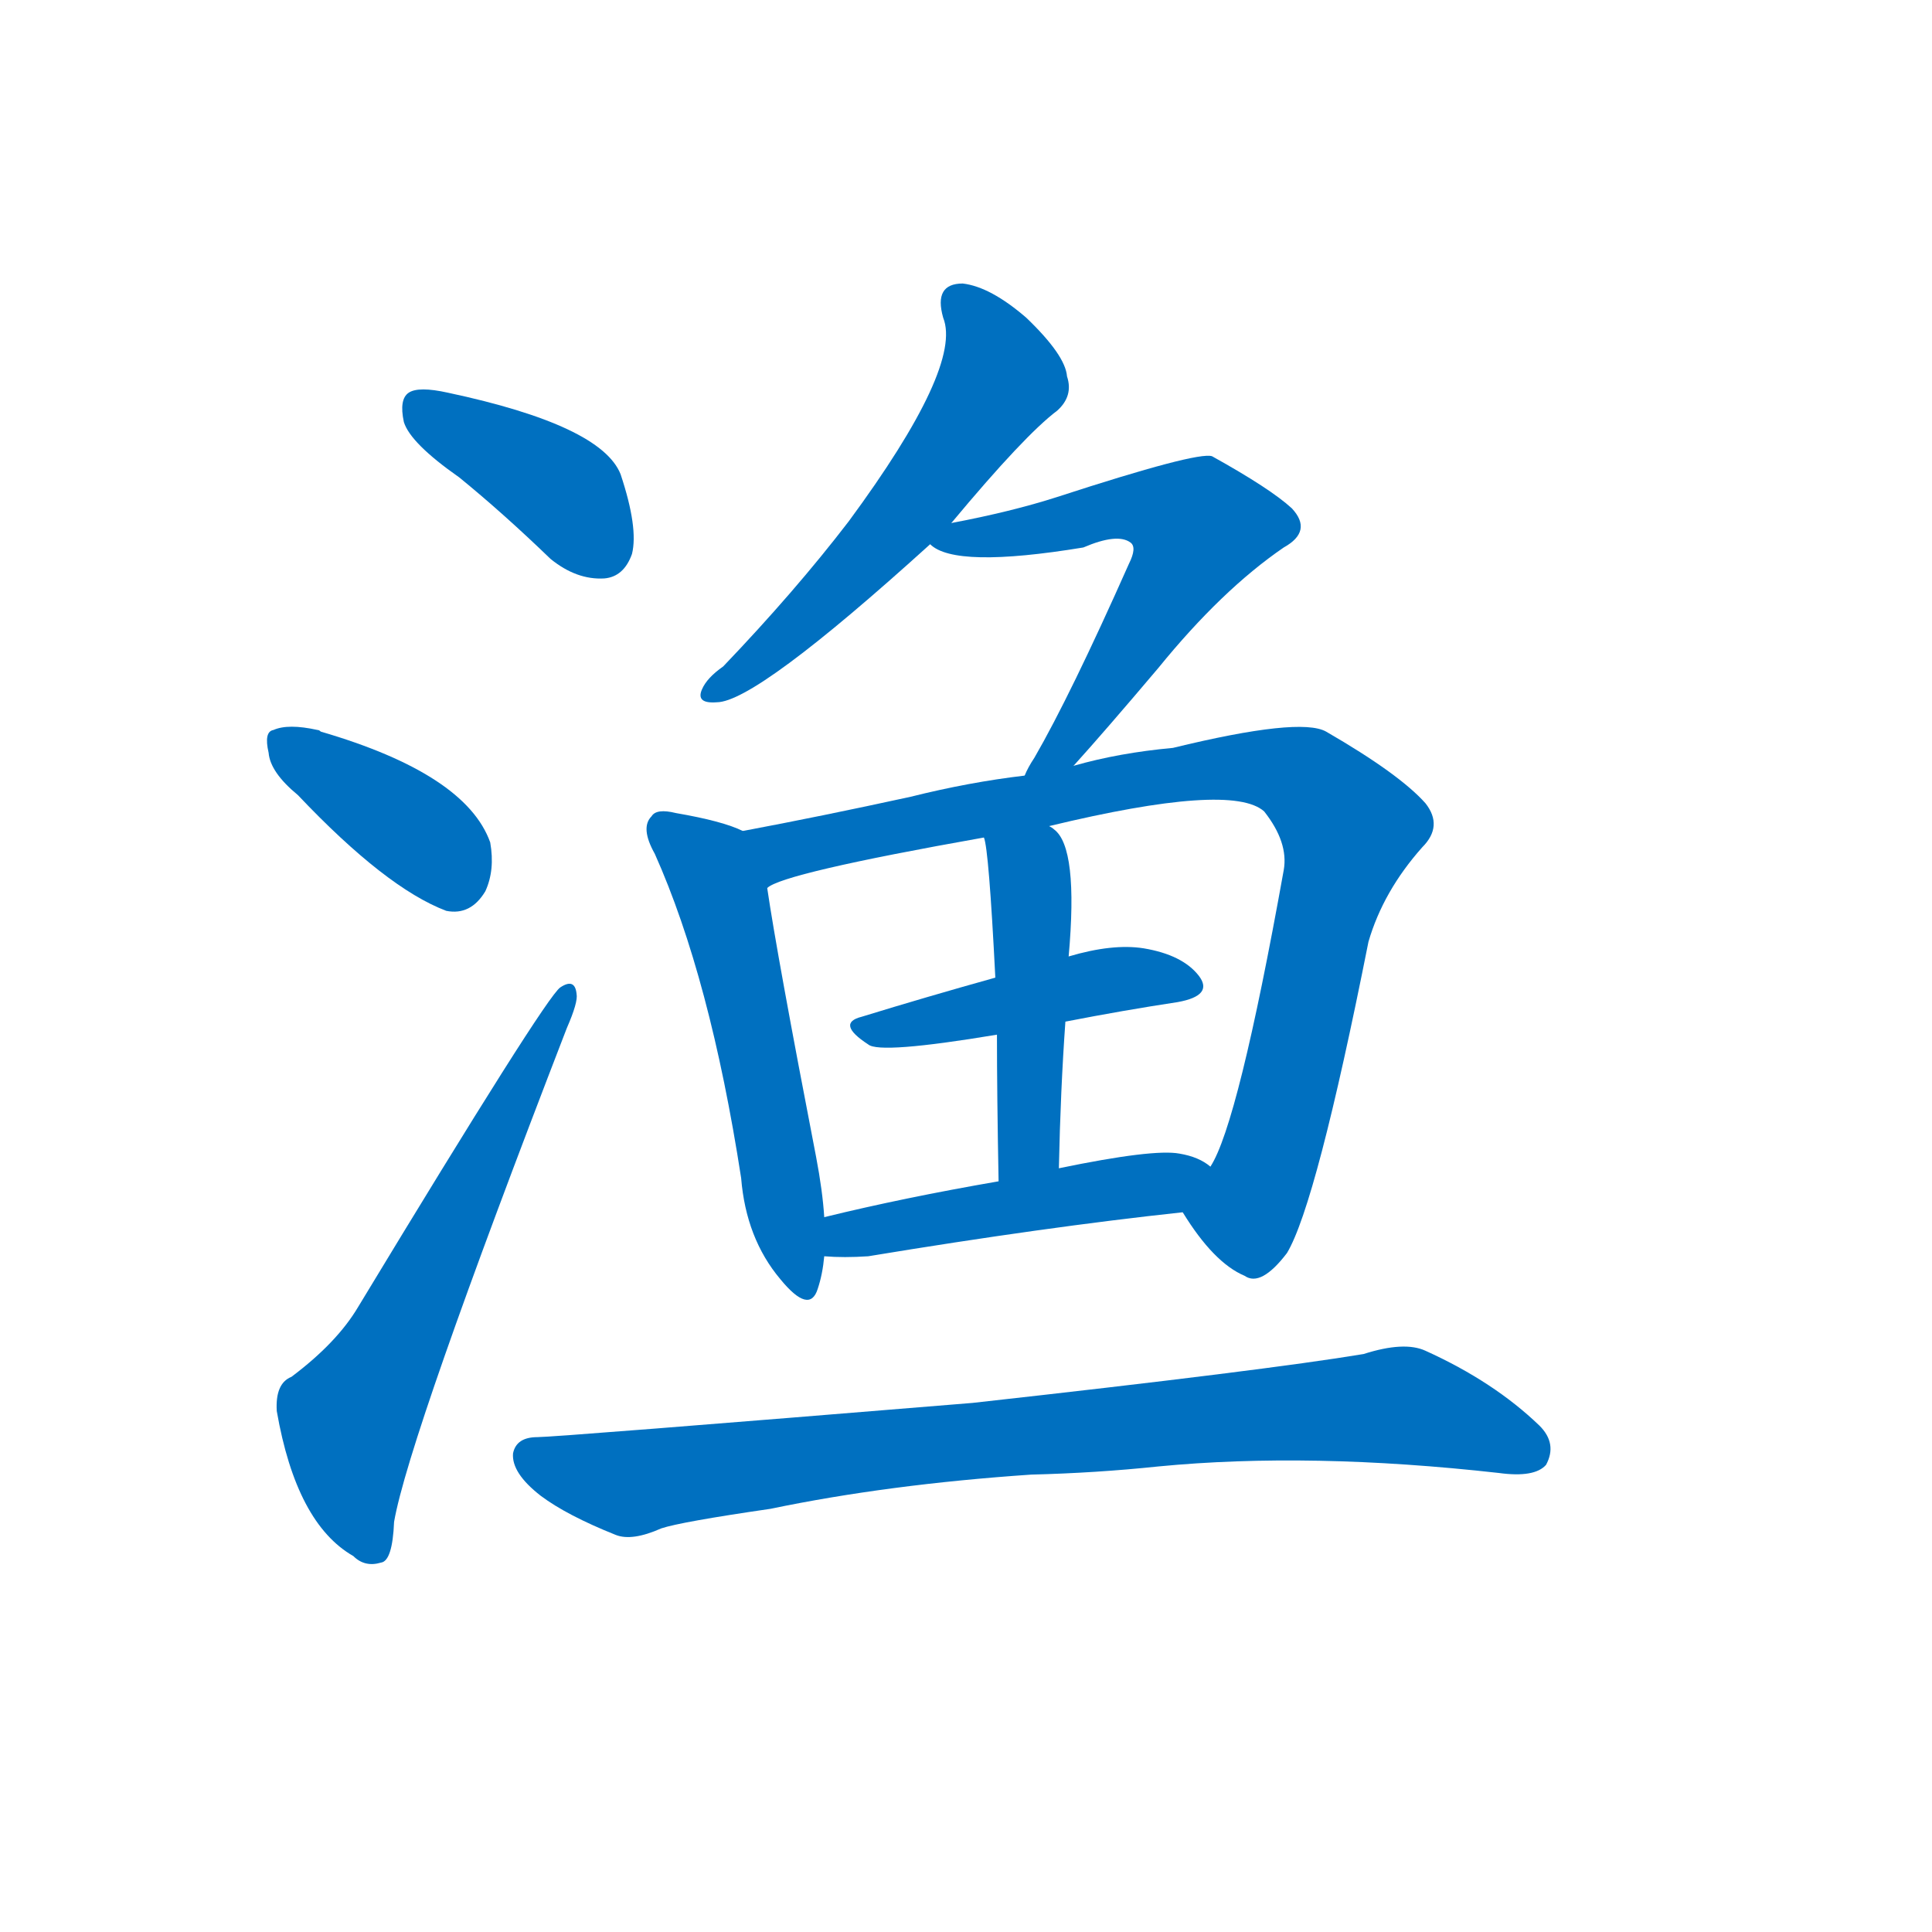 <svg width='83' height='83' >
                                <g transform="translate(3, 70) scale(0.07, -0.07)">
                                    <!-- 先将完整的字以灰色字体绘制完成，层级位于下面 -->
                                                                        <path d="M 239 707 Q 266 685 295 657 Q 311 644 328 645 Q 340 646 345 660 Q 349 676 338 709 Q 326 739 232 759 Q 214 763 208 759 Q 202 755 205 741 Q 209 728 239 707 Z" style="fill: #0070C0;"></path>
                                                                        <path d="M 140 512 Q 194 455 231 441 Q 246 438 255 453 Q 261 466 258 483 Q 243 525 154 551 Q 153 552 152 552 Q 134 556 125 552 Q 119 551 122 538 Q 123 526 140 512 Z" style="fill: #0070C0;"></path>
                                                                        <path d="M 136 155 Q 126 151 127 134 Q 139 65 174 45 Q 181 38 191 41 Q 198 42 199 66 Q 208 118 305 369 Q 312 385 311 390 Q 310 400 301 394 Q 292 388 177 198 Q 164 176 136 155 Z" style="fill: #0070C0;"></path>
                                                                        <path d="M 541 679 Q 586 733 606 748 Q 616 757 612 769 Q 611 782 587 805 Q 565 824 548 826 Q 530 826 536 805 Q 548 775 478 680 Q 445 637 401 591 Q 391 584 388 577 Q 384 568 397 569 Q 421 569 528 666 L 541 679 Z" style="fill: #0070C0;"></path>
                                                                        <path d="M 616 530 Q 635 551 668 590 Q 707 638 745 664 Q 763 674 750 688 Q 737 700 701 720 Q 692 723 606 695 Q 578 686 541 679 C 514 674 514 674 528 666 Q 543 651 622 664 Q 643 673 651 667 Q 655 664 650 654 Q 614 573 592 535 Q 588 529 586 524 C 572 498 596 508 616 530 Z" style="fill: #0070C0;"></path>
                                                                        <path d="M 413 490 Q 401 496 372 501 Q 360 504 357 499 Q 350 492 359 476 Q 393 400 412 277 Q 415 240 436 215 Q 454 193 459 209 Q 462 218 463 229 L 463 253 Q 462 269 458 290 Q 434 414 428 455 C 423 485 423 486 413 490 Z" style="fill: #0070C0;"></path>
                                                                        <path d="M 683 256 Q 702 225 721 217 Q 731 210 747 231 Q 765 261 797 422 Q 806 453 830 480 Q 843 493 832 507 Q 816 525 771 551 Q 755 560 677 541 Q 644 538 616 530 L 586 524 Q 552 520 516 511 Q 461 499 413 490 C 384 484 400 444 428 455 Q 437 464 561 486 L 601 493 Q 713 520 733 502 Q 748 483 745 466 Q 717 310 700 284 C 688 257 680 260 683 256 Z" style="fill: #0070C0;"></path>
                                                                        <path d="M 611 373 Q 647 380 680 385 Q 702 389 693 401 Q 683 414 659 418 Q 640 421 613 413 L 568 400 Q 525 388 486 376 Q 470 372 490 359 Q 497 353 569 365 L 611 373 Z" style="fill: #0070C0;"></path>
                                                                        <path d="M 607 283 Q 608 331 611 373 L 613 413 Q 619 480 604 491 Q 603 492 601 493 C 578 512 555 515 561 486 Q 564 479 568 400 L 569 365 Q 569 328 570 275 C 571 245 606 253 607 283 Z" style="fill: #0070C0;"></path>
                                                                        <path d="M 463 229 Q 475 228 490 229 Q 599 247 683 256 C 713 259 725 268 700 284 Q 693 290 681 292 Q 665 295 607 283 L 570 275 Q 512 265 463 253 C 434 246 433 231 463 229 Z" style="fill: #0070C0;"></path>
                                                                        <path d="M 590 95 Q 630 96 668 100 Q 761 109 877 96 Q 899 93 906 101 Q 913 114 902 125 Q 874 152 832 171 Q 819 177 794 169 Q 734 159 554 139 Q 298 118 287 118 Q 274 118 272 108 Q 271 96 289 82 Q 305 70 335 58 Q 345 54 363 62 Q 375 66 430 74 Q 502 89 590 95 Z" style="fill: #0070C0;"></path>
                                    
                                    
                                                                                                                                                                                                                                                                                                                                                                                                                                                                                                                                                                                                                                                                                                                                                                                                                                                                                                                                                </g>
                            </svg>